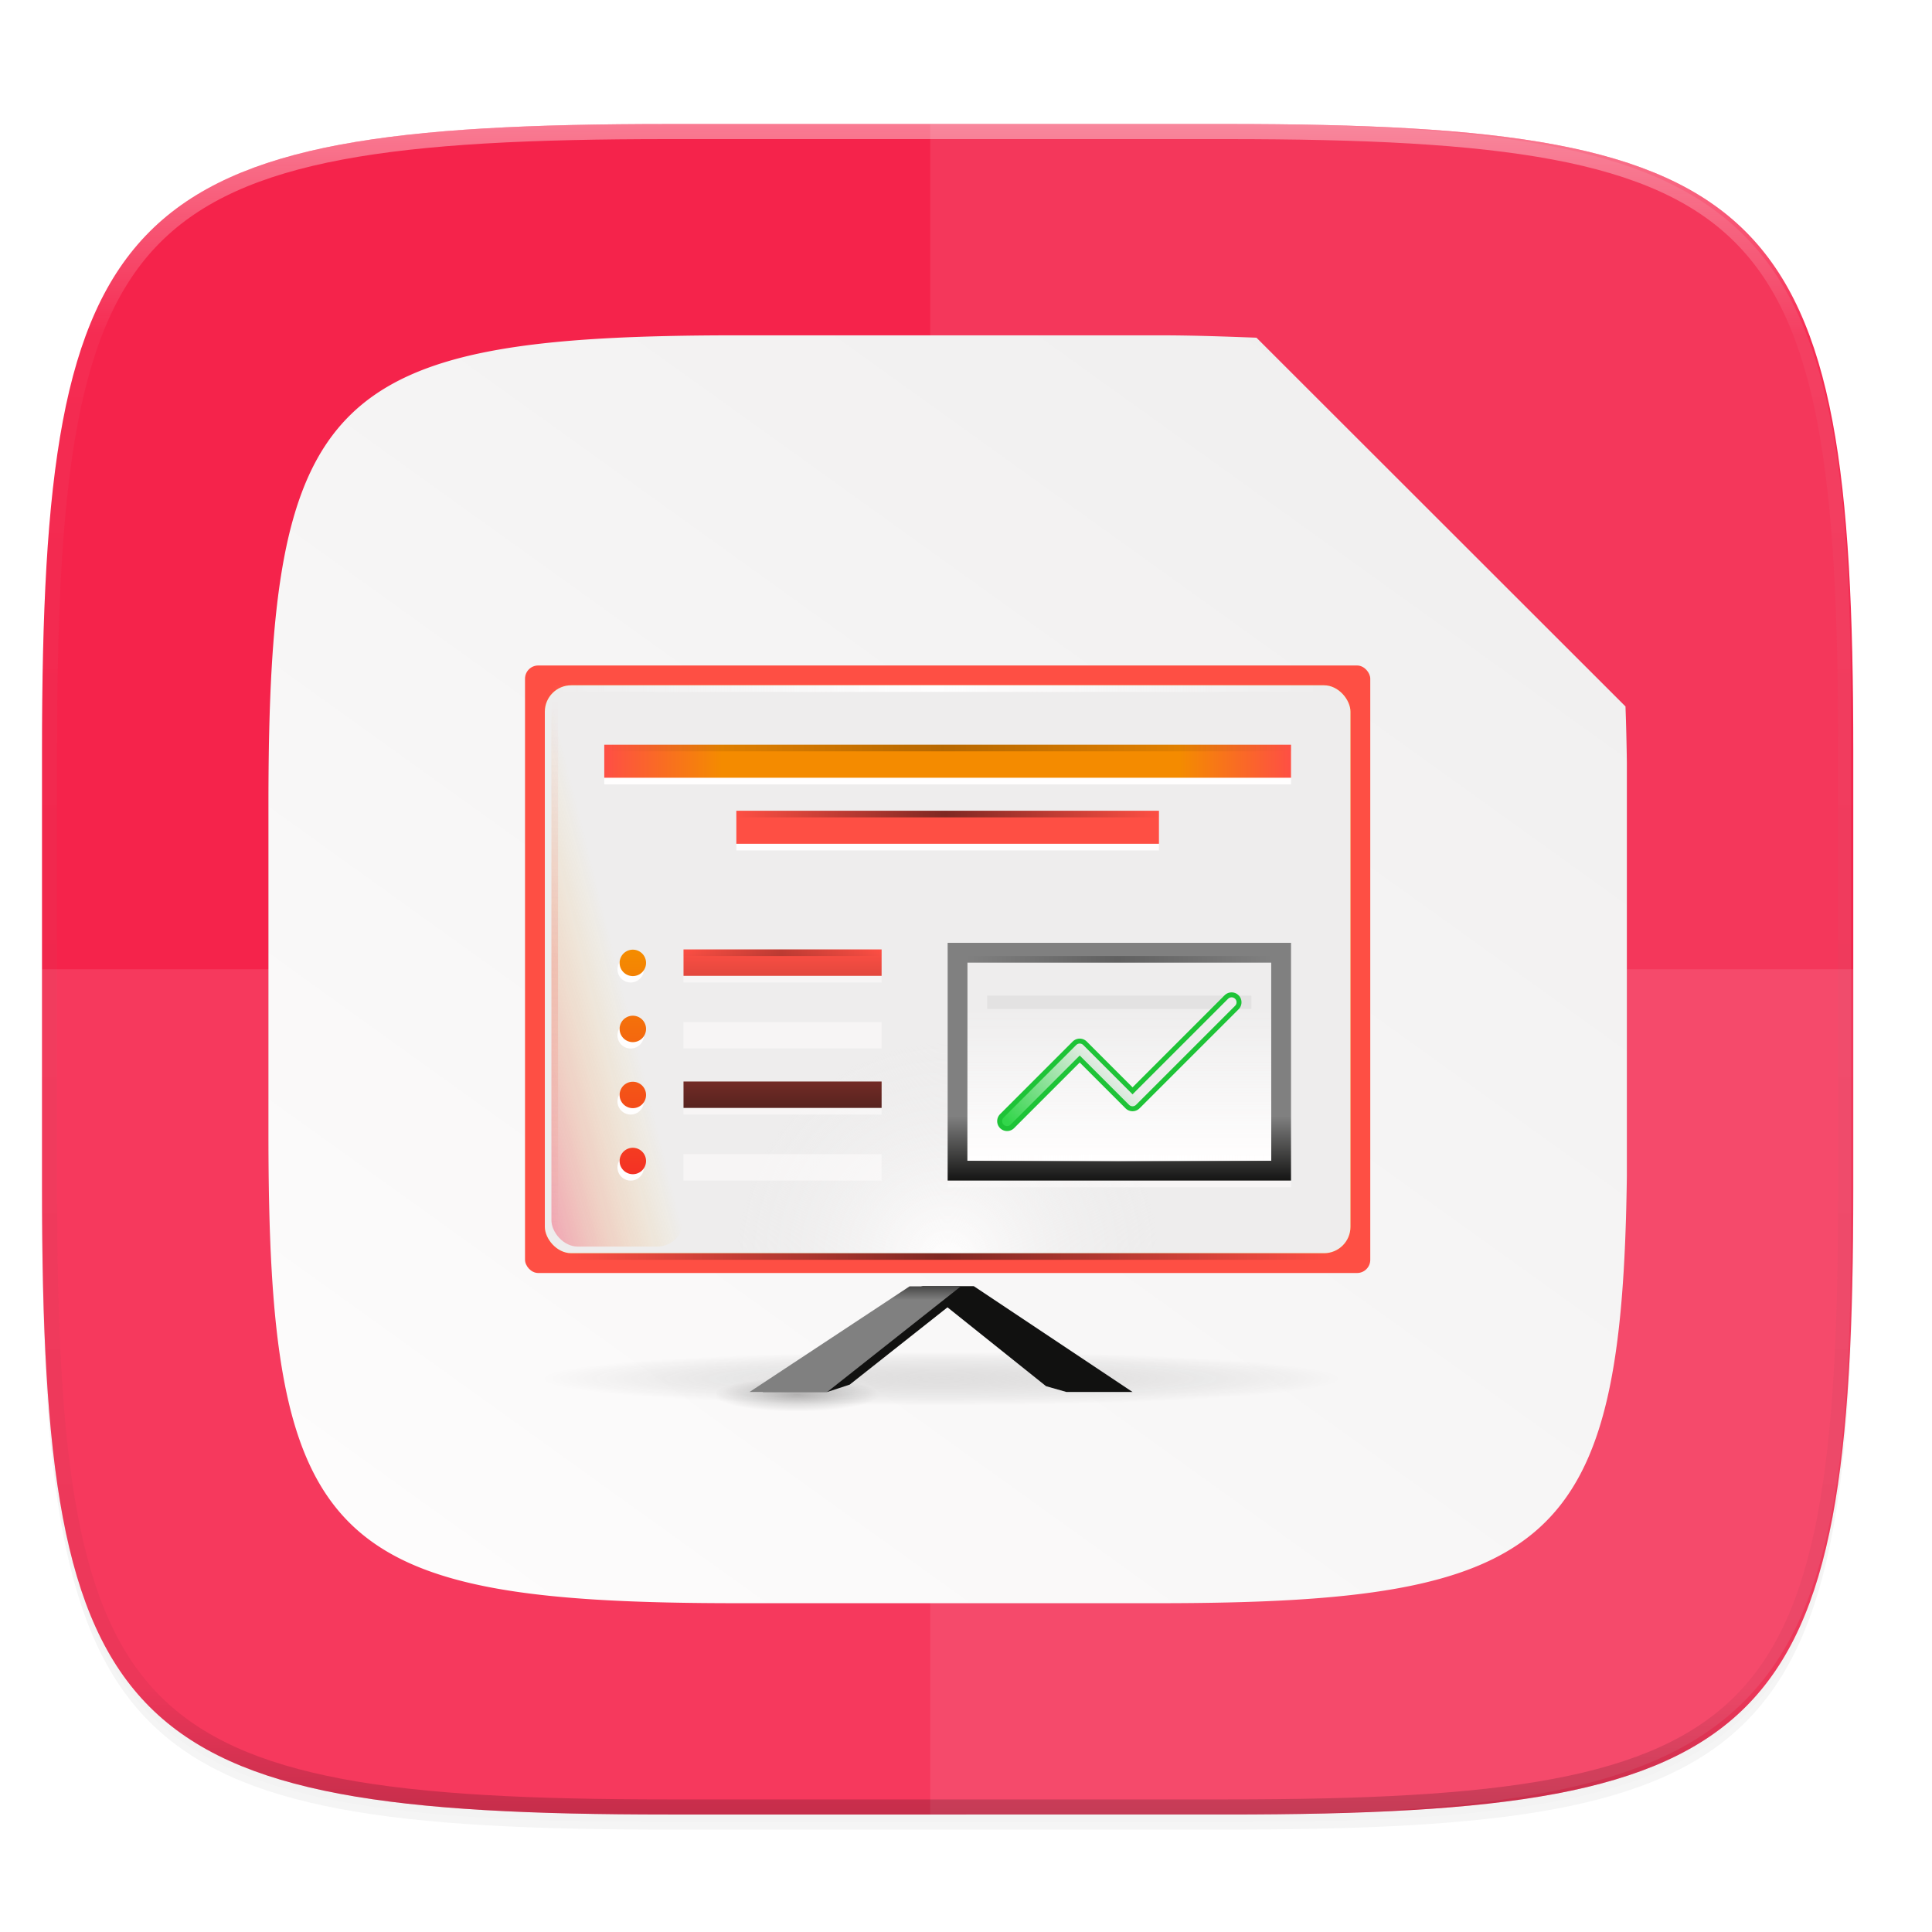 <svg width="256" height="256" version="1.0" xmlns="http://www.w3.org/2000/svg" xmlns:xlink="http://www.w3.org/1999/xlink" enable-background="new">
    <defs>
        <filter id="f" x="-.02" y="-.03" width="1.046" height="1.05" color-interpolation-filters="sRGB">
            <feGaussianBlur stdDeviation="2.32"/>
        </filter>
        <filter id="g" x="-.01" y="-.01" width="1.023" height="1.025" color-interpolation-filters="sRGB">
            <feGaussianBlur stdDeviation="1.16"/>
        </filter>
        <linearGradient id="L" x1="296" x2="296" y1="-212" y2="236" gradientUnits="userSpaceOnUse">
            <stop offset="0" stop-color="#FFFEFE"/>
            <stop offset=".125" stop-color="#FFFEFE" stop-opacity=".098"/>
            <stop offset=".925" stop-opacity=".098"/>
            <stop offset="1" stop-opacity=".498"/>
        </linearGradient>
        <clipPath id="K">
            <path d="M361.938-212C507.235-212 528-191.287 528-46.125v116.25C528 215.286 507.235 236 361.937 236H214.063C68.766 236 48 215.286 48 70.125v-116.25C48-191.287 68.765-212 214.063-212z" fill="#9F4AC8"/>
        </clipPath>
        <linearGradient id="e">
            <stop offset="0" stop-opacity="0"/>
            <stop offset=".493"/>
            <stop offset="1" stop-opacity="0"/>
        </linearGradient>
        <linearGradient id="d">
            <stop offset="0" stop-color="#FFFEFE" stop-opacity="0"/>
            <stop offset=".493" stop-color="#FFFEFE"/>
            <stop offset="1" stop-color="#FFFEFE" stop-opacity="0"/>
        </linearGradient>
        <linearGradient id="j" x1="58.663" x2="3.612" y1="224.971" y2="301.548" gradientTransform="matrix(2.837 0 0 2.835 31.39 -573.782)" gradientUnits="userSpaceOnUse">
            <stop offset="0" stop-color="#EEEDED"/>
            <stop offset="1" stop-color="#FFFEFE"/>
        </linearGradient>
        <filter id="i" x="-.01" y="-.01" width="1.023" height="1.025" color-interpolation-filters="sRGB">
            <feGaussianBlur stdDeviation=".87"/>
        </filter>
        <linearGradient id="h" x1="120.551" x2="120.468" y1="104.433" y2="238.961" gradientUnits="userSpaceOnUse">
            <stop offset="0" stop-opacity="0"/>
            <stop offset=".505"/>
            <stop offset="1" stop-opacity="0"/>
        </linearGradient>
        <radialGradient id="I" cx="152.333" cy="-754.638" r="15" gradientTransform="matrix(0 .271 -4.043 0 -2201.98 -1535.94)" gradientUnits="userSpaceOnUse">
            <stop offset="0" stop-color="gray" stop-opacity=".502"/>
            <stop offset="1" stop-opacity="0"/>
        </radialGradient>
        <linearGradient id="J" x1="850.25" x2="850.25" y1="-1506.575" y2="-1510.583" gradientUnits="userSpaceOnUse" xlink:href="#a"/>
        <linearGradient id="a">
            <stop offset="0" stop-color="gray"/>
            <stop offset="1" stop-color="#111110"/>
        </linearGradient>
        <linearGradient id="k" x1="809.625" x2="809.625" y1="-1074.763" y2="-1116.764" gradientTransform="matrix(2.033 0 0 2.048 -752.267 686.81)" gradientUnits="userSpaceOnUse">
            <stop offset="0" stop-color="#F48B00"/>
            <stop offset="1" stop-color="#F48B00"/>
        </linearGradient>
        <linearGradient id="l" x1="812" x2="812" y1="-1075.638" y2="-1115.638" gradientTransform="matrix(2.033 0 0 2.15 -752.267 798.982)" gradientUnits="userSpaceOnUse">
            <stop offset="0" stop-color="#EEEDED"/>
            <stop offset="1" stop-color="#EEEDED"/>
        </linearGradient>
        <radialGradient id="n" cx="-1535.455" cy="-853" r="10" gradientTransform="matrix(-3.316 0 0 -3.2 -6604.01 -3579.6)" gradientUnits="userSpaceOnUse">
            <stop offset="0" stop-color="#FFFEFE"/>
            <stop offset="1" stop-color="#EEEDED" stop-opacity="0"/>
        </radialGradient>
        <linearGradient id="o" x1="825.25" x2="825.25" y1="-1559.638" y2="-1525.638" gradientUnits="userSpaceOnUse" xlink:href="#b"/>
        <linearGradient id="b">
            <stop offset="0" stop-color="#FE4F44"/>
            <stop offset="1" stop-color="#111110"/>
        </linearGradient>
        <linearGradient id="p" x1="895.5" x2="895.5" y1="647.812" y2="735.75" gradientUnits="userSpaceOnUse" xlink:href="#c"/>
        <linearGradient id="c">
            <stop offset="0" stop-color="#F48B00"/>
            <stop offset="1" stop-color="#F43125"/>
        </linearGradient>
        <linearGradient id="q" x1="798.245" x2="902" y1="-1589.138" y2="-1589.138" gradientUnits="userSpaceOnUse">
            <stop offset="0" stop-color="#FE4F44"/>
            <stop offset=".169" stop-color="#F48B00"/>
            <stop offset=".838" stop-color="#F48B00"/>
            <stop offset="1" stop-color="#FE4F44"/>
        </linearGradient>
        <linearGradient id="r" x1="902.25" x2="902.25" y1="-1534.416" y2="-1524.357" gradientUnits="userSpaceOnUse">
            <stop offset="0" stop-color="gray"/>
            <stop offset="1" stop-color="#111110"/>
        </linearGradient>
        <linearGradient id="s" x1="714" x2="714" y1="-1063.638" y2="-1079.16" gradientTransform="matrix(1.179 0 0 1.5 10.846 67.82)" gradientUnits="userSpaceOnUse">
            <stop offset="0" stop-color="#FFFEFE"/>
            <stop offset="1" stop-color="#FFFEFE" stop-opacity="0"/>
        </linearGradient>
        <linearGradient id="t" x1="889" x2="879" y1="-1054.638" y2="-1042.638" gradientTransform="matrix(2 0 0 2 -898 556.638)" gradientUnits="userSpaceOnUse">
            <stop offset="0" stop-color="#1EC337"/>
            <stop offset="1" stop-color="#1EC337"/>
        </linearGradient>
        <linearGradient id="u" x1="818.035" x2="882.237" y1="-1575.703" y2="-1575.703" gradientUnits="userSpaceOnUse">
            <stop offset="0" stop-color="#FE4F44"/>
            <stop offset="1" stop-color="#FE4F44"/>
        </linearGradient>
        <linearGradient id="v" x1="-17" x2="144" y1="-1194.638" y2="-1194.638" gradientTransform="matrix(.727 0 0 1 802.354 -405)" gradientUnits="userSpaceOnUse" xlink:href="#d"/>
        <linearGradient id="w" x1="895.5" x2="895.5" y1="621.562" y2="709.5" gradientUnits="userSpaceOnUse" xlink:href="#c"/>
        <linearGradient id="x" x1="895.5" x2="895.5" y1="595.312" y2="683.25" gradientUnits="userSpaceOnUse" xlink:href="#c"/>
        <linearGradient id="y" x1="895.5" x2="895.5" y1="569.062" y2="657" gradientUnits="userSpaceOnUse" xlink:href="#c"/>
        <linearGradient id="z" x1="-17" x2="144" y1="-1194.638" y2="-1194.638" gradientTransform="matrix(.646 0 0 1 808.981 -396)" gradientUnits="userSpaceOnUse" xlink:href="#e"/>
        <linearGradient id="A" x1="-17" x2="144" y1="-1194.638" y2="-1194.638" gradientTransform="matrix(.398 0 0 1 824.758 -386)" gradientUnits="userSpaceOnUse" xlink:href="#e"/>
        <linearGradient id="B" x1="-17" x2="144" y1="-1194.638" y2="-1194.638" gradientTransform="matrix(.721 0 0 1 804.248 -319)" gradientUnits="userSpaceOnUse" xlink:href="#e"/>
        <linearGradient id="D" x1="-17" x2="144" y1="-1194.638" y2="-1194.638" gradientTransform="matrix(.286 0 0 1 858.013 -333.937)" gradientUnits="userSpaceOnUse" xlink:href="#d"/>
        <linearGradient id="G" x1="881" x2="887" y1="-1042.638" y2="-1048.638" gradientTransform="matrix(2 0 0 2 -898 556.638)" gradientUnits="userSpaceOnUse">
            <stop offset="0" stop-color="#32D64A"/>
            <stop offset="1" stop-color="#EEEDED"/>
        </linearGradient>
        <linearGradient id="m" x1="529.25" x2="535" y1="-1568.638" y2="-1574.638" gradientTransform="matrix(1.667 0 0 7 -91.667 9465.83)" gradientUnits="userSpaceOnUse">
            <stop offset="0" stop-color="#F5234B"/>
            <stop offset="1" stop-color="#F4C200" stop-opacity="0"/>
        </linearGradient>
        <linearGradient id="C" x1="-17" x2="144" y1="-1194.638" y2="-1194.638" gradientTransform="matrix(.286 0 0 1 857.864 -364)" gradientUnits="userSpaceOnUse" xlink:href="#e"/>
        <linearGradient id="E" x1="-17" x2="144" y1="-1194.638" y2="-1194.638" gradientTransform="matrix(.186 0 0 1 813.168 -365)" gradientUnits="userSpaceOnUse" xlink:href="#e"/>
        <linearGradient id="F" x1="-17" x2="144" y1="-1194.638" y2="-1194.638" gradientTransform="matrix(.509 0 0 1 -1588.98 403.638)" gradientUnits="userSpaceOnUse">
            <stop offset="0" stop-color="#F43125" stop-opacity="0"/>
            <stop offset=".493" stop-color="#F43125"/>
            <stop offset="1" stop-color="#F43125" stop-opacity="0"/>
        </linearGradient>
        <radialGradient id="H" cx="152.333" cy="-754.638" r="15" gradientTransform="matrix(0 .169 -.835 0 197.029 -1517.95)" gradientUnits="userSpaceOnUse">
            <stop offset="0" stop-opacity=".502"/>
            <stop offset="1" stop-opacity="0"/>
        </radialGradient>
    </defs>
    <path d="M162.537 62.432c72.648 0 83.031 10.357 83.031 82.937v58.125c0 72.581-10.383 82.938-83.031 82.938H88.599c-72.648 0-83.031-10.357-83.031-82.938V145.37c0-72.58 10.383-82.937 83.031-82.937z" filter="url(#f)" opacity=".2" transform="translate(0 -44)"/>
    <path d="M162.537 61.432c72.648 0 83.031 10.357 83.031 82.937v58.125c0 72.581-10.383 82.938-83.031 82.938H88.599c-72.648 0-83.031-10.357-83.031-82.938V144.37c0-72.58 10.383-82.937 83.031-82.937z" filter="url(#g)" opacity=".1" transform="translate(0 -44)"/>
    <path d="M162.537 16.432c72.648 0 83.031 10.357 83.031 82.937v58.125c0 72.581-10.383 82.938-83.031 82.938H88.599c-72.648 0-83.031-10.357-83.031-82.938V99.37c0-72.58 10.383-82.937 83.031-82.937z" fill="#F5234B"/>
    <path d="M215.568 199.817v-54.77a315.728 315.728 0 0 0-.18-7.437l-48.9-48.864c-4.153-.151-8.233-.314-13.105-.314H97.888c-54.527 0-62.32 7.767-62.32 62.203v43.594c0 54.435 7.793 62.203 62.32 62.203h55.495c52.446 0 61.558-7.63 62.185-56.615z" fill="url(#h)" filter="url(#filter2182)" opacity=".4" transform="translate(0 -44)"/>
    <path d="M5.568 128.432v29.063c0 72.58 10.383 82.937 83.031 82.937h73.938c72.648 0 83.031-10.357 83.031-82.938v-29.062z" fill="#FFFEFE" opacity=".1"/>
    <path d="M123.259 240.432h37.68c36.896 0 57.276-3.112 69.136-14.014 11.86-10.902 15.184-29.578 15.184-63.482V93.928c0-33.904-3.324-52.808-15.184-63.71-11.86-10.902-32.24-13.786-69.136-13.786h-37.68z" fill="#EEEDED" opacity=".1"/>
    <path d="M215.568 199.817v-54.77a315.728 315.728 0 0 0-.18-7.437l-48.9-48.864c-4.153-.151-8.233-.314-13.105-.314H97.888c-54.527 0-62.32 7.767-62.32 62.203v43.594c0 54.435 7.793 62.203 62.32 62.203h55.495c52.446 0 61.558-7.63 62.185-56.615z" fill="#111110" filter="url(#i)" opacity=".1" transform="translate(0 -44)"/>
    <path d="M215.568 199.817v-54.77a315.728 315.728 0 0 0-.18-7.437l-48.9-48.864c-4.153-.151-8.233-.314-13.105-.314H97.888c-54.527 0-62.32 7.767-62.32 62.203v43.594c0 54.435 7.793 62.203 62.32 62.203h55.495c52.446 0 61.558-7.63 62.185-56.615z" fill="url(#j)" transform="translate(0 -44)"/>
    <g transform="matrix(.875 0 0 .875 -618.182 1490.49)">
        <rect x="786" y="-1602.64" width="128" height="92" rx="2" ry="2" fill="#FE4F44"/>
        <rect x="789" y="-1599.64" width="122" height="86" rx="4" ry="4" fill="url(#k)"/>
        <rect x="789" y="-1599.64" width="122" height="86" rx="4" ry="4" fill="url(#l)"/>
        <rect x="790" y="-1598.64" width="20" height="84" rx="4" ry="4" fill="url(#m)" opacity=".35"/>
        <path fill="#FFFEFE" opacity=".5" d="M850-1559.64h52v36h-52z"/>
        <path transform="rotate(90)" fill="url(#n)" d="M-1545.64-882h32v64h-32z"/>
        <g opacity=".5" fill="#FFFEFE">
            <path d="M810-1558.64h30v4h-30zM810-1548.64h30v4h-30zM810-1538.64h30v4h-30zM810-1528.64h30v4h-30z"/>
        </g>
        <path fill="url(#o)" d="M810-1559.64h30v4h-30z"/>
        <path d="M804-1546.635a2 2 0 1 1-4 0 2 2 0 1 1 4 0zM804-1536.635a2 2 0 1 1-4 0 2 2 0 1 1 4 0zM804-1556.635a2 2 0 1 1-4 0 2 2 0 1 1 4 0zM804-1526.635a2 2 0 1 1-4 0 2 2 0 1 1 4 0z" fill="#FFFEFE"/>
        <path transform="matrix(.364 0 0 .381 476.364 -1805.92)" d="M901 651.75a5.5 5.25 0 1 1-11 0 5.5 5.25 0 1 1 11 0z" fill="url(#p)"/>
        <path fill="#FFFEFE" d="M798-1589.64h104v5H798z"/>
        <path fill="url(#q)" d="M798-1590.64h104v5H798z"/>
        <path fill="url(#r)" d="M850-1560.64h52v36h-52z"/>
        <path fill="#EEEDED" d="M853-1557.64h46v30h-46z"/>
        <path fill="url(#s)" d="M853-1557.64h46v30h-46z"/>
        <path opacity=".05" d="M856-1552.64h40v2h-40z"/>
        <path d="M859-1533.638l11-11 8 8 15-15" fill="none" stroke-linecap="round" stroke-linejoin="round" stroke-width="3" stroke="url(#t)"/>
        <path fill="#FFFEFE" d="M818-1579.64h64v5h-64z"/>
        <path fill="url(#u)" d="M818-1580.64h64v5h-64z"/>
        <path fill="url(#v)" d="M790-1599.64h117v1H790z"/>
        <path fill="url(#o)" d="M810-1549.64h30v4h-30z"/>
        <path transform="matrix(.364 0 0 .381 476.364 -1795.92)" d="M901 651.75a5.5 5.25 0 1 1-11 0 5.5 5.25 0 1 1 11 0z" fill="url(#w)"/>
        <path fill="url(#o)" d="M810-1539.64h30v4h-30z"/>
        <path transform="matrix(.364 0 0 .381 476.364 -1785.92)" d="M901 651.75a5.5 5.25 0 1 1-11 0 5.5 5.25 0 1 1 11 0z" fill="url(#x)"/>
        <path fill="url(#o)" d="M810-1529.64h30v4h-30z"/>
        <path transform="matrix(.364 0 0 .381 476.364 -1775.92)" d="M901 651.75a5.5 5.25 0 1 1-11 0 5.5 5.25 0 1 1 11 0z" fill="url(#y)"/>
        <path fill="url(#z)" opacity=".25" d="M798-1590.64h104v1H798z"/>
        <path fill="url(#A)" opacity=".5" d="M818-1580.64h64v1h-64z"/>
        <path fill="url(#B)" opacity=".5" d="M792-1513.64h116v1H792z"/>
        <path fill="url(#C)" opacity=".25" d="M853-1558.64h46.063v1H853z"/>
        <path fill="url(#D)" d="M853.15-1528.58h46.063v1H853.15z"/>
        <path fill="url(#E)" opacity=".25" d="M810-1559.64h30v1h-30z"/>
        <path transform="rotate(90)" fill="url(#F)" opacity=".15" d="M-1597.64-791h82v1h-82z"/>
        <path d="M859-1533.638l11-11 8 8 15-15" fill="none" stroke-linecap="round" stroke-linejoin="round" stroke-width="1.5" stroke="url(#G)"/>
    </g>
    <g transform="matrix(.875 0 0 .875 -618.182 1490.503)">
        <path fill="url(#H)" opacity=".5" d="M815-1494.64h25v5h-25z"/>
        <path fill="url(#I)" opacity=".4" d="M789-1498.64h121v8H789z"/>
        <path d="M846.242-1508.638l-24.242 16h9.769l3.398-1.114L854-1508.638z" fill="#111110"/>
        
        <path d="M854-1508.638l24 16H867.99l-3.086-.878L846-1508.638z" fill="#111110"/>
        <path d="M844.242-1508.638l-24.242 16h11.758l20.242-16z" fill="url(#J)"/>
        <path fill="url(#J)" d="M844-1512.64h12v6h-12z"/>
        
    </g>
    <path transform="matrix(.5 0 0 .5 -18.432 122.432)" d="M361.938-212C507.235-212 528-191.287 528-46.125v116.25C528 215.286 507.235 236 361.937 236H214.063C68.766 236 48 215.286 48 70.125v-116.25C48-191.287 68.765-212 214.063-212z" clip-path="url(#K)" fill="none" opacity=".4" stroke-linecap="round" stroke-linejoin="round" stroke-width="8" stroke="url(#L)"/>
</svg>
